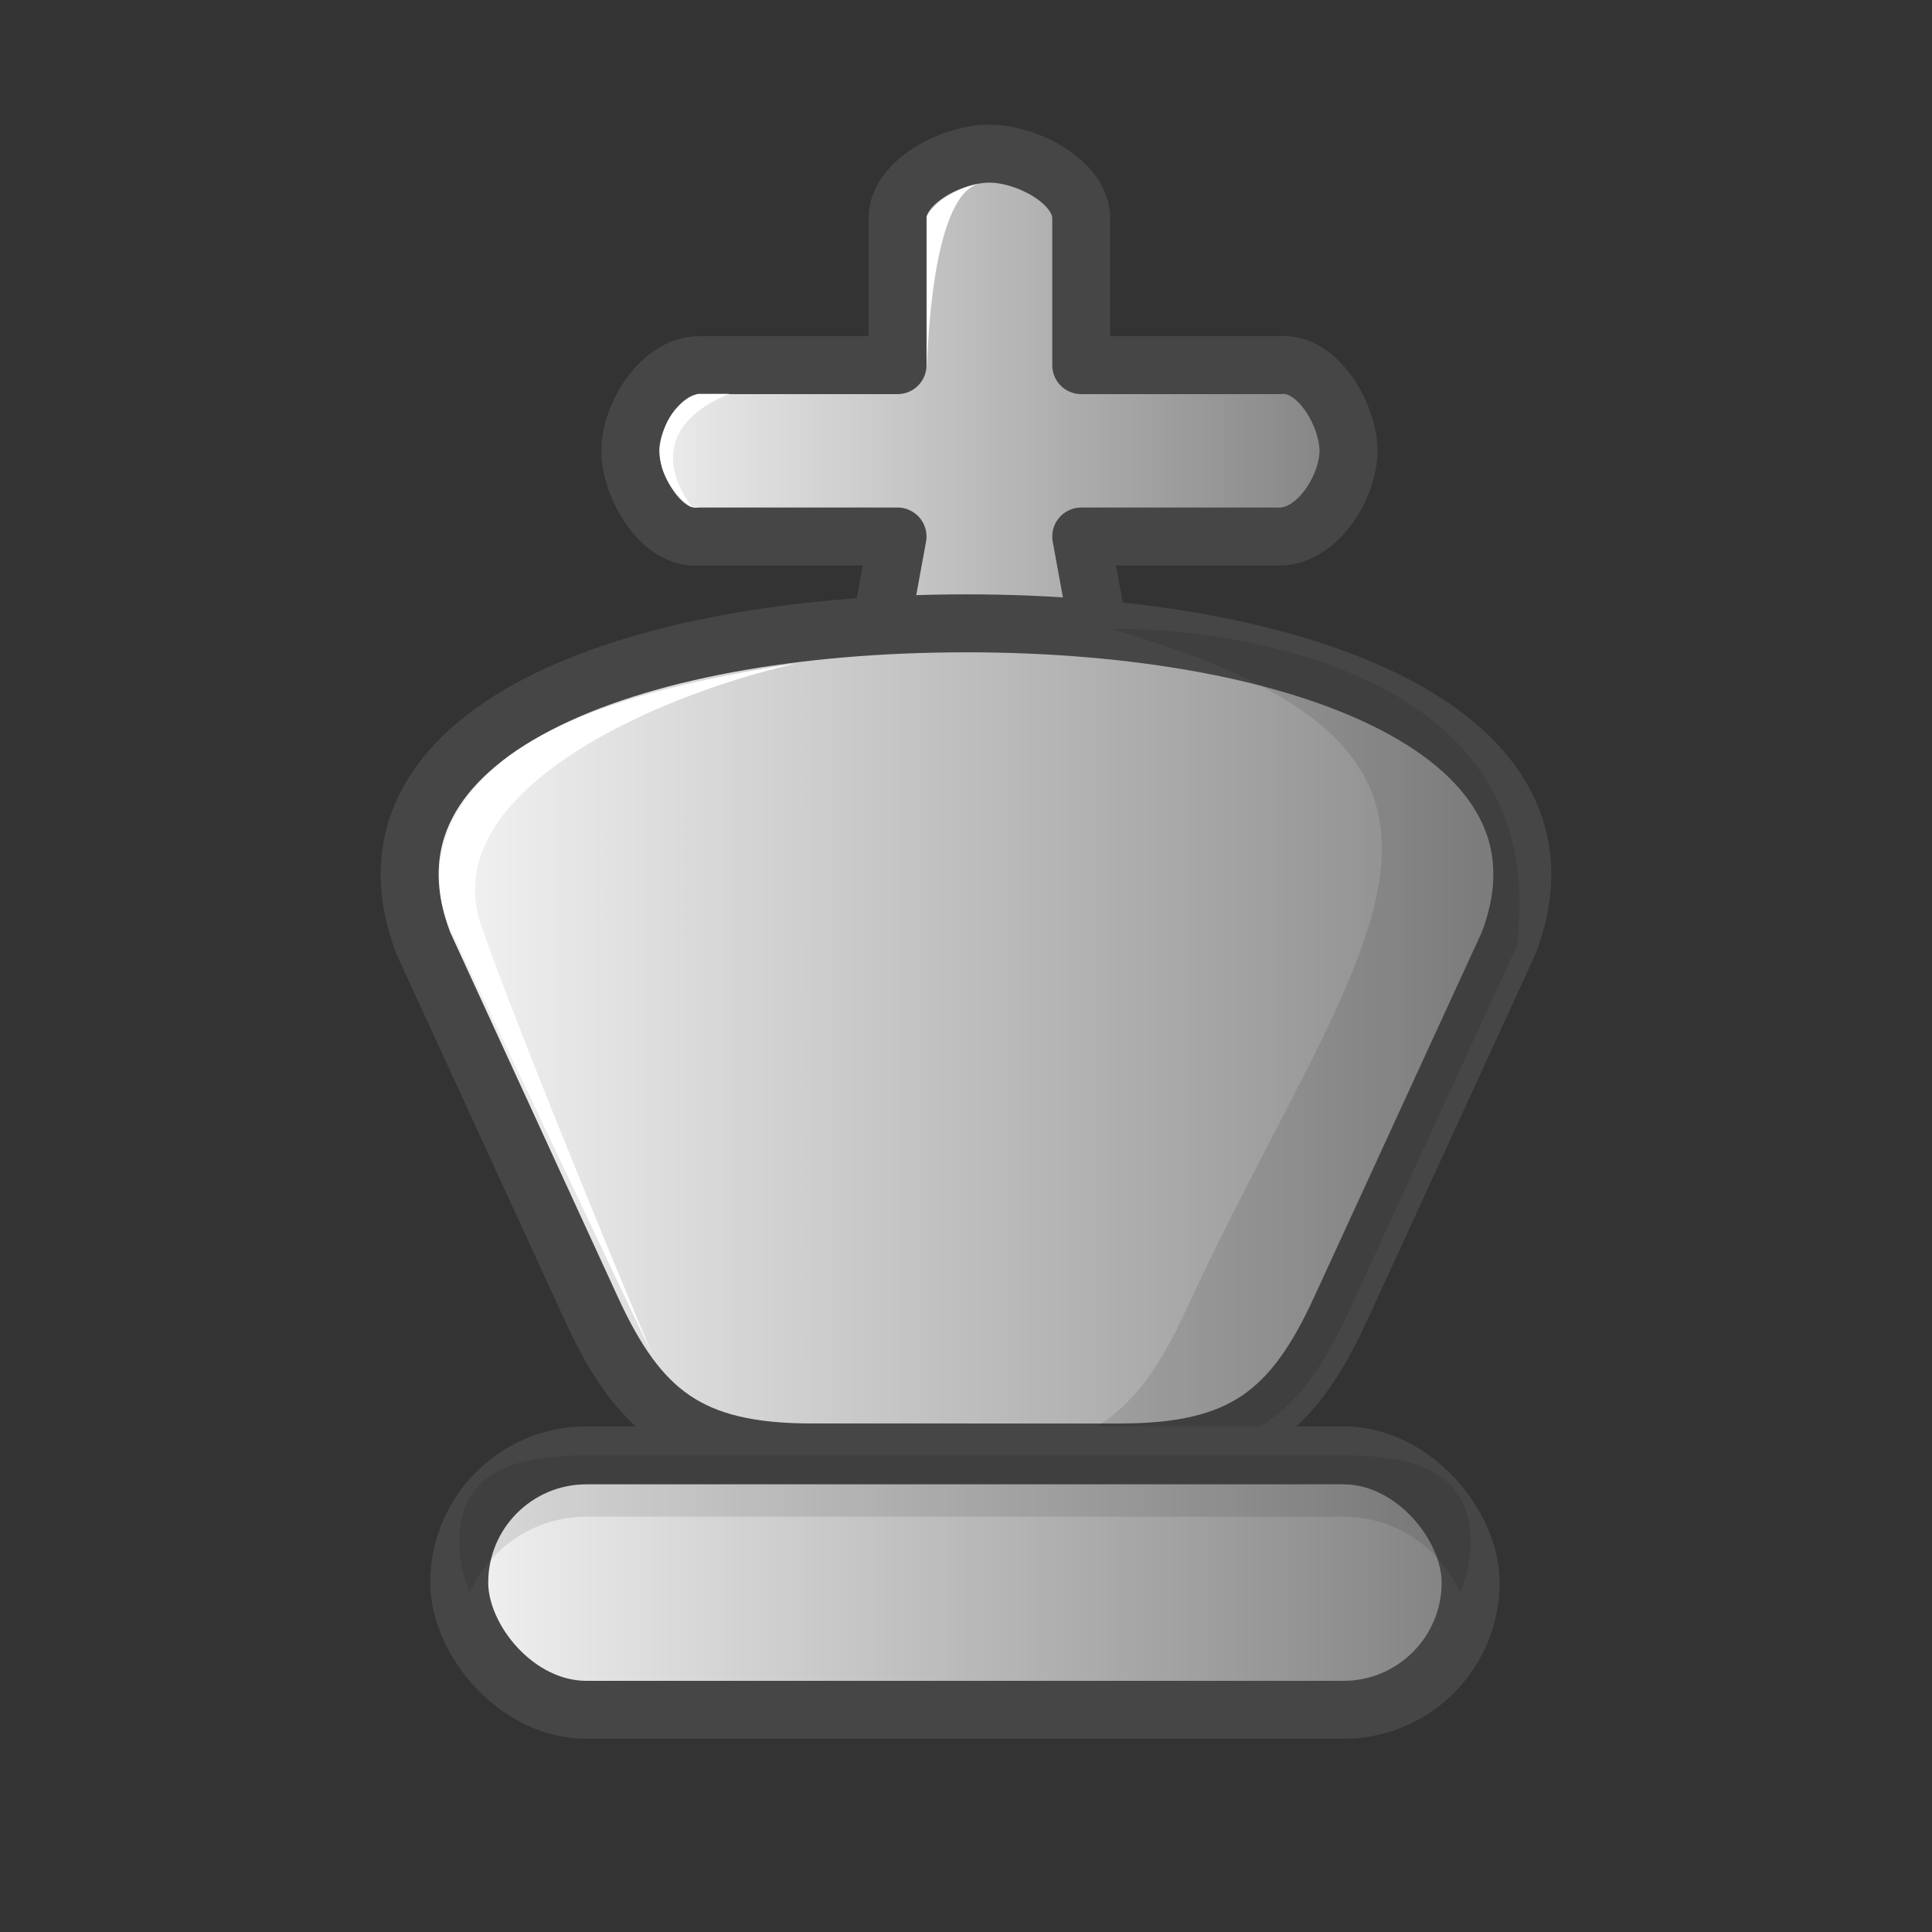 <svg width="50mm" height="50mm" clip-rule="evenodd" fill-rule="evenodd" image-rendering="optimizeQuality" shape-rendering="geometricPrecision" text-rendering="geometricPrecision" version="1.1" viewBox="0 0 50 50" xmlns="http://www.w3.org/2000/svg" xmlns:xlink="http://www.w3.org/1999/xlink">
 <rect x="0" y="0" width="50" height="50" fill="#333333" stroke="none"/>
 <defs>
  <linearGradient id="GGG">
   <stop style="stop-color:#f5f5f5" offset="0"/>
   <stop style="stop-color:#7e7e7e" offset="1"/>
  </linearGradient>
  <linearGradient id="linearGradient3966" x1="774.96" x2="795.04" y1="1373.4" y2="1373.4" gradientTransform="translate(-759.4 -1360.7)" gradientUnits="userSpaceOnUse" xlink:href="#GGG"/>
  <linearGradient id="linearGradient3968" x1="2624.8" x2="2739.3" y1="5597.1" y2="5597.1" gradientTransform="matrix(.265 0 0 .265 -684.62 -1454)" gradientUnits="userSpaceOnUse" xlink:href="#GGG"/>
  <linearGradient id="linearGradient3970" x1="770.72" x2="798.4" y1="1401.6" y2="1401.6" gradientTransform="translate(-759.59 -1360.6)" gradientUnits="userSpaceOnUse" xlink:href="#GGG"/>
 </defs>
 <path d="m25.604 3.977c-0.99 0-2.376 0.743-2.376 1.667v3.806h-5.13c-0.99 0-1.786 1.294-1.786 2.217 0 0.923 0.803 2.324 1.786 2.218h5.13l-1.058 5.767c-0.167 0.908 2.445 1.667 3.435 1.667 0.99 0 3.602-0.758 3.435-1.667l-1.058-5.767h5.131c0.99 0 1.786-1.294 1.786-2.218s-0.803-2.323-1.786-2.217h-5.131v-3.806c0-0.923-1.387-1.667-2.376-1.667z" style="fill:url(#linearGradient3966);paint-order:normal;stroke-linecap:round;stroke-linejoin:round;stroke-width:1.5;stroke:#464646"/>
 <path d="m25 16.132c-8.773 0-16.117 2.841-14.044 8.277l4.351 9.469c1.23 2.676 2.542 3.711 5.698 3.711h3.995v5e-4h3.995c3.157 0 4.469-1.036 5.698-3.712l4.351-9.469c2.073-5.436-5.272-8.277-14.044-8.277z" style="fill:url(#linearGradient3968);paint-order:normal;stroke-linecap:round;stroke-linejoin:round;stroke-width:1.5;stroke:#464646"/>
 <path d="m17.903 13.122c-0.117-0.036-0.855-0.645-0.823-1.443 0.033-0.798 0.5-1.334 0.985-1.486h0.807c-1.49 0.606-1.881 1.671-0.969 2.929z" style="fill:#ffffff"/>
 <path d="m16.879 35.056-5.25-11.076c-0.102-0.222-1.06-2.428 1.532-4.405 1.28-0.936 3.35-1.78 7.443-2.406-4.065 0.94-9.311 3.477-8.148 6.794s4.423 11.093 4.423 11.093z" style="fill:#ffffff"/>
 <path d="m23.984 9.562v-3.961s0.265-0.612 1.364-0.852c-1.299 0.313-1.348 4.74-1.364 4.812z" style="fill:#ffffff"/>
 <path d="m28.755 16.281c11.556 3.327 6.324 8.079 1.916 17.672-1.23 2.676-2.542 3.711-5.699 3.711h4.234c3.157 0 4.469-1.036 5.698-3.711l4.351-9.469c1.053-7.982-9.349-8.26-10.501-8.203z" style="fill:#000000;opacity:.1;paint-order:normal"/>
 <rect x="11.885" y="37.664" width="26.175" height="6.586" ry="3.293" style="fill:url(#linearGradient3970);paint-order:normal;stroke-linecap:round;stroke-linejoin:round;stroke-width:1.5;stroke:#464646"/>
 <path d="m12.161 41.222c-0.177-0.405-0.276-0.852-0.276-1.323 0-1.824 1.468-2.235 3.293-2.235h19.589c1.824 0 3.293 0.41 3.293 2.235 0 0.471-0.1 0.918-0.276 1.323-0.508-1.161-1.663-1.97-3.016-1.97h-19.589c-1.353 0-2.509 0.808-3.016 1.97z" style="fill:#000000;opacity:.1;paint-order:normal"/>
</svg>
